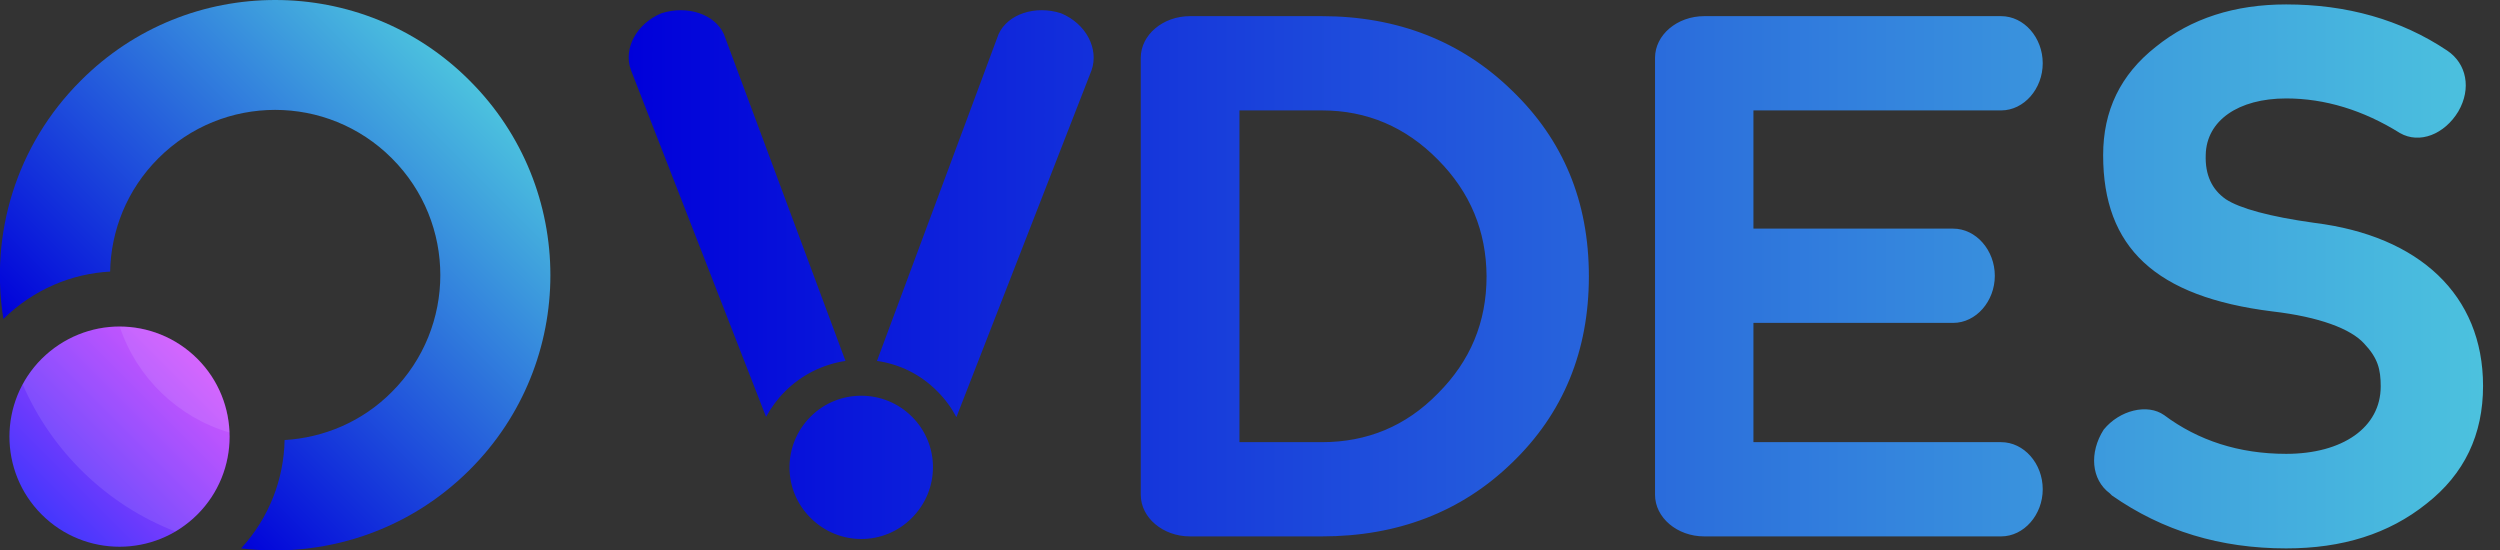 <svg width="109" height="24" viewBox="0 0 109 24" fill="none" xmlns="http://www.w3.org/2000/svg">
<rect x="0" y="0" width="109" height="24" fill="#333333" stroke="none"/>
<g clip-path="url(#clip0)">
<path d="M49.737 2.521C49.737 1.522 50.702 0.704 51.883 0.704H57.627C60.92 0.704 63.712 1.794 65.915 3.94C68.151 6.086 69.275 8.776 69.275 12.046C69.275 15.315 68.151 18.04 65.915 20.186C63.701 22.331 60.92 23.387 57.627 23.387H51.883C50.702 23.387 49.737 22.57 49.737 21.571V2.521ZM62.691 6.96C61.294 5.541 59.603 4.814 57.639 4.814H54.04V19.278H57.639C59.603 19.278 61.294 18.585 62.691 17.155C64.11 15.736 64.814 14.044 64.814 12.046C64.802 10.082 64.11 8.39 62.691 6.96ZM72.159 21.571C72.159 22.57 73.124 23.387 74.305 23.387H87.247C88.246 23.387 89.063 22.445 89.063 21.332C89.063 20.209 88.246 19.278 87.247 19.278H76.45V14.078H85.158C86.157 14.078 86.974 13.136 86.974 12.023C86.974 10.911 86.157 9.968 85.158 9.968H76.45V4.814H87.247C88.246 4.814 89.063 3.872 89.063 2.759C89.063 1.635 88.246 0.704 87.247 0.704H74.305C73.124 0.704 72.159 1.522 72.159 2.521V21.571ZM99.678 19.788C97.623 19.788 95.841 19.209 94.354 18.097C93.627 17.586 92.412 17.881 91.72 18.733C91.084 19.732 91.175 20.912 91.992 21.514L92.083 21.605C94.297 23.149 96.806 23.91 99.678 23.91C102.131 23.91 104.151 23.274 105.786 21.968C107.455 20.663 108.261 18.948 108.261 16.825C108.261 12.863 105.48 10.286 100.916 9.718C98.952 9.446 97.646 9.083 97.044 8.685C96.443 8.265 96.136 7.63 96.17 6.744C96.204 5.257 97.589 4.292 99.678 4.292C101.37 4.292 103.039 4.803 104.64 5.802C105.491 6.29 106.581 5.858 107.183 4.859C107.762 3.86 107.546 2.77 106.694 2.203C104.674 0.852 102.312 0.193 99.678 0.193C97.442 0.193 95.534 0.795 93.99 2.044C92.447 3.259 91.697 4.825 91.697 6.767C91.697 10.786 93.968 12.943 99.077 13.578C101.131 13.817 102.494 14.339 103.073 14.975C103.675 15.611 103.799 16.099 103.799 16.848C103.799 18.642 102.131 19.788 99.678 19.788ZM34.229 17.064C34.967 16.326 35.898 15.883 36.863 15.736L31.561 1.488C31.164 0.613 29.96 0.216 28.836 0.579C27.746 1.033 27.167 2.123 27.508 3.054L33.4 18.176C33.616 17.779 33.888 17.404 34.229 17.064ZM46.263 0.579C45.139 0.216 43.936 0.613 43.538 1.488L38.236 15.736C39.202 15.872 40.132 16.314 40.87 17.064C41.211 17.404 41.483 17.779 41.699 18.188L47.591 3.066C47.92 2.123 47.353 1.033 46.263 0.579ZM35.342 18.165C34.115 19.391 34.115 21.366 35.342 22.581C36.568 23.807 38.543 23.807 39.758 22.581C40.984 21.355 40.984 19.38 39.758 18.165C38.543 16.95 36.556 16.95 35.342 18.165Z" fill="url(#paint0_linear)"/>
<path d="M20.481 20.481C17.756 23.205 14.055 24.341 10.513 23.909C11.739 22.57 12.375 20.889 12.409 19.186C14.112 19.084 15.792 18.392 17.086 17.086C19.902 14.271 19.902 9.718 17.086 6.903C14.271 4.087 9.718 4.087 6.903 6.903C5.529 8.276 4.836 10.059 4.802 11.841C3.111 11.932 1.453 12.624 0.148 13.907C-0.443 10.24 0.681 6.346 3.519 3.519C5.858 1.169 8.923 0 12 0C15.077 0 18.142 1.169 20.481 3.519C25.169 8.197 25.169 15.803 20.481 20.481Z" fill="url(#paint1_linear)"/>
<path d="M1.817 15.644C-0.057 17.517 -0.057 20.56 1.817 22.433C3.69 24.306 6.732 24.306 8.606 22.433C10.479 20.56 10.479 17.517 8.606 15.644C7.663 14.702 6.437 14.236 5.211 14.236C3.985 14.236 2.759 14.713 1.817 15.644Z" fill="url(#paint2_linear)"/>
<path opacity="0.1" d="M5.211 14.236C3.985 14.236 2.759 14.702 1.817 15.644C1.476 15.985 1.204 16.359 0.988 16.757C2.259 19.686 4.655 22.013 7.641 23.171C7.981 22.967 8.31 22.717 8.606 22.422C10.479 20.549 10.479 17.506 8.606 15.633C7.663 14.713 6.437 14.236 5.211 14.236Z" fill="white"/>
<path opacity="0.1" d="M10.002 18.857C9.956 17.688 9.491 16.541 8.605 15.656C7.674 14.725 6.448 14.248 5.222 14.248C5.96 16.462 7.754 18.199 10.002 18.857Z" fill="white"/>
</g>
<defs>
<linearGradient id="paint0_linear" x1="27.411" y1="12.047" x2="108.275" y2="12.047" gradientUnits="userSpaceOnUse">
<stop stop-color="#0000DA"/>
<stop offset="1" stop-color="#4CC2DE"/>
</linearGradient>
<linearGradient id="paint1_linear" x1="5.118" y1="18.88" x2="20.483" y2="3.514" gradientUnits="userSpaceOnUse">
<stop stop-color="#0000DA"/>
<stop offset="1" stop-color="#4CC2DE"/>
</linearGradient>
<linearGradient id="paint2_linear" x1="1.817" y1="22.435" x2="8.605" y2="15.647" gradientUnits="userSpaceOnUse">
<stop stop-color="#4437FD"/>
<stop offset="1" stop-color="#CB43FE"/>
</linearGradient>
<clipPath id="clip0">
<rect width="108.272" height="24" fill="white"/>
</clipPath>
</defs>
</svg>
